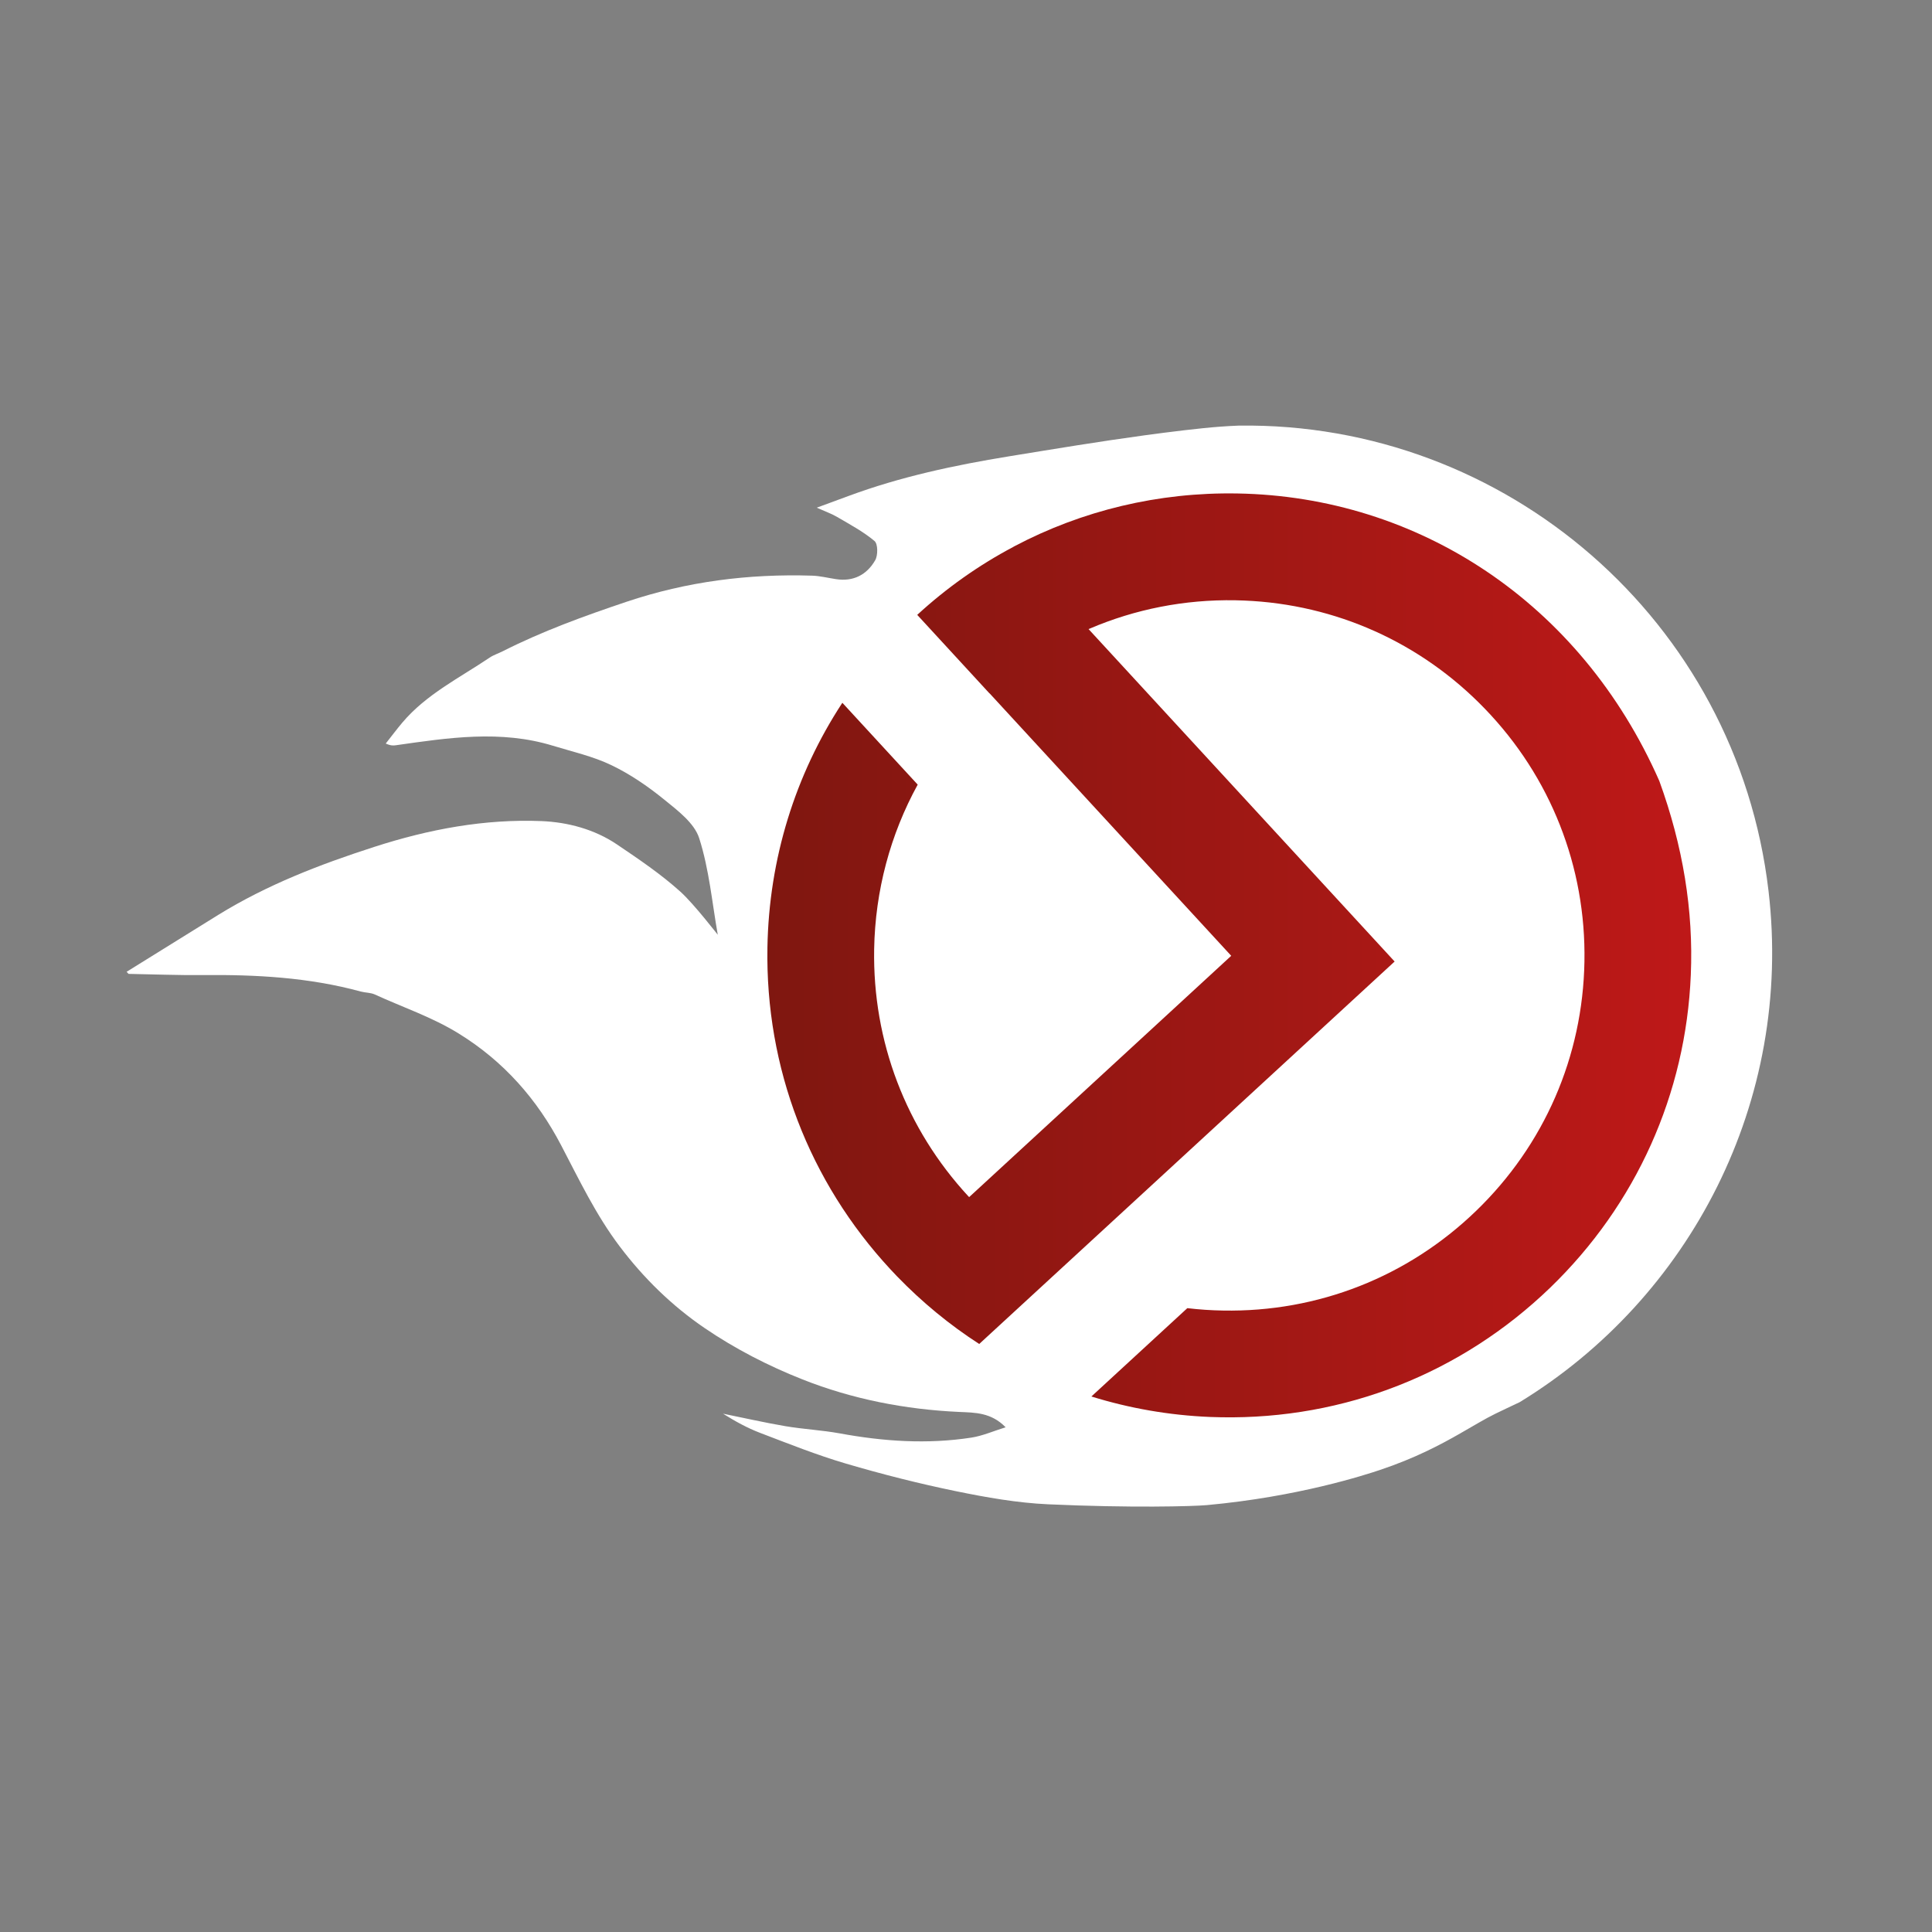 <?xml version="1.0" encoding="utf-8"?>
<!-- Generator: Adobe Illustrator 24.1.1, SVG Export Plug-In . SVG Version: 6.00 Build 0)  -->
<svg version="1.1" id="Layer_1" xmlns="http://www.w3.org/2000/svg" xmlns:xlink="http://www.w3.org/1999/xlink" x="0px" y="0px"
	 viewBox="0 0 500 500" style="enable-background:new 0 0 500 500;" xml:space="preserve">
<rect x="0" y="0" width="500" height="500" fill="#808080" stroke="none"/>
<style type="text/css">
	.st0{fill:#9D1915;}
	.st1{fill:url(#SVGID_1_);}
	.st2{fill:url(#SVGID_2_);}
	.st3{fill:url(#SVGID_3_);}
	.st4{fill:url(#SVGID_4_);}
	.st5{fill:url(#SVGID_5_);}
	.st6{fill:url(#SVGID_6_);}
	.st7{fill:url(#SVGID_7_);}
	.st8{fill:url(#SVGID_8_);}
	.st9{fill:url(#SVGID_9_);}
	.st10{fill:url(#SVGID_10_);}
	.st11{fill:url(#SVGID_11_);}
	.st12{fill:url(#SVGID_12_);}
	.st13{fill:url(#SVGID_13_);}
	.st14{fill:url(#SVGID_14_);}
	.st15{fill:#FFFFFF;}
	.st16{fill:url(#SVGID_15_);}
</style>
<g>
	<path class="st0" d="M52.47-52.76c0.62-3.25,2.21-8.91,4.29-13.65l11.96,2.75c-1.41,3-2.8,7.66-3.43,10.9
		c-1.57,8.16,2.19,11.99,20.84,11.99c17.9,0,23.73-3.08,24.64-7.83c1.98-10.32-30.97-4.75-27.07-25.06
		c2.09-10.9,12.38-17.65,25.78-17.65c8.32,0,15.98,2.58,21.08,6.41l-7.14,10.74c-5.42-3.83-12.32-6.08-17.06-6.08
		c-4.41,0-8.54,1.58-9.28,5.41c-2,10.41,30.9,5.08,26.95,25.64c-2.51,13.07-14.24,19.98-39.88,19.98
		C62.01-29.2,49.14-35.44,52.47-52.76z M70.27-18.04c0.66-3.41,3.63-5.91,6.88-5.91c3.33,0,5.26,2.5,4.61,5.91
		c-0.66,3.41-3.53,5.83-6.86,5.83C71.65-12.22,69.62-14.63,70.27-18.04z M84.17-18.04c0.66-3.41,3.63-5.91,6.88-5.91
		c3.33,0,5.26,2.5,4.61,5.91c-0.66,3.41-3.53,5.83-6.86,5.83C85.55-12.22,83.52-14.63,84.17-18.04z"/>
	<path class="st0" d="M190.89-54.5c-0.69,3.58-1.62,5.83-2.78,5.83h-5.66c-11.57,0-16.26-5.91-14.65-16.9c-2.46,0.67-5.02,1-7.77,1
		c-2.83,0-5.33-0.42-7.62-1.08l-2.94,15.32c-2.43,12.65-11.66,20.39-24.06,20.81l0.46-11.49c6.38,0.17,9.44-2.33,10.78-9.32
		l7.75-40.37h12.82l-2.59,13.48c2.29,0.67,4.79,1.08,7.62,1.08c2.75,0,5.31-0.33,7.68-1l2.61-13.57h12.82l-4.46,23.22
		c-0.98,5.08,0.19,7.24,5.35,7.24h4.08C191.5-60.25,191.57-58,190.89-54.5z M168.63-102.37c0.66-3.41,3.63-5.91,6.88-5.91
		c3.33,0,5.26,2.5,4.61,5.91c-0.66,3.41-3.53,5.83-6.86,5.83C170-96.54,167.97-98.96,168.63-102.37z M182.53-102.37
		c0.66-3.41,3.63-5.91,6.88-5.91c3.33,0,5.26,2.5,4.61,5.91c-0.66,3.41-3.53,5.83-6.86,5.83C183.9-96.54,181.87-98.96,182.53-102.37
		z"/>
	<path class="st0" d="M207.62-54.5c-0.69,3.58-1.62,5.83-2.78,5.83h-16.73c-1.17,0-1.23-2.25-0.55-5.83c0.67-3.5,1.6-5.74,2.77-5.74
		h16.73C208.23-60.25,208.3-58,207.62-54.5z"/>
	<path class="st0" d="M224.35-54.5c-0.69,3.58-1.62,5.83-2.78,5.83h-16.73c-1.17,0-1.23-2.25-0.55-5.83c0.67-3.5,1.6-5.74,2.77-5.74
		h16.73C224.96-60.25,225.03-58,224.35-54.5z"/>
	<path class="st0" d="M241.08-54.5c-0.69,3.58-1.62,5.83-2.78,5.83h-16.73c-1.17,0-1.23-2.25-0.55-5.83c0.67-3.5,1.6-5.74,2.77-5.74
		h16.73C241.69-60.25,241.76-58,241.08-54.5z"/>
	<path class="st0" d="M257.81-54.5c-0.69,3.58-1.62,5.83-2.78,5.83H238.3c-1.17,0-1.23-2.25-0.55-5.83c0.67-3.5,1.6-5.74,2.77-5.74
		h16.73C258.42-60.25,258.49-58,257.81-54.5z"/>
	<path class="st0" d="M340.1-90.71l-4.48,23.31c-2.4,12.49-9.42,18.73-22.41,18.73c-5.99,0-10.07-1.33-12.57-3.91
		c-3.57,2.58-8.24,3.91-14.24,3.91s-10.07-1.33-12.63-4c-3.59,2.66-8.34,4-14.42,4h-4.33c-1.17,0-1.23-2.25-0.55-5.83
		c0.67-3.5,1.6-5.74,2.77-5.74h3c5.91,0,7.86-1.91,8.88-7.24l2.86-14.9h12.82l-2.88,14.98c-0.4,2.08-0.95,4.08-1.62,5.83
		c1.24,0.92,3.32,1.33,6.32,1.33c6.41,0,8.31-1.67,9.38-7.24l3.66-19.06h12.82l-3.68,19.15c-0.42,2.16-0.95,4.08-1.62,5.83
		c1.22,1,3.24,1.33,6.24,1.33c6.41,0,8.31-1.67,9.38-7.24l4.46-23.22H340.1z"/>
	<path class="st0" d="M368.35-54.5c-0.69,3.58-1.62,5.83-2.78,5.83h-22.31l11.98-62.35h12.82l-9.75,50.78h9.49
		C368.96-60.25,369.02-58,368.35-54.5z"/>
	<path class="st0" d="M385.08-54.5c-0.69,3.58-1.62,5.83-2.78,5.83h-16.73c-1.17,0-1.23-2.25-0.55-5.83c0.67-3.5,1.6-5.74,2.77-5.74
		h16.73C385.69-60.25,385.75-58,385.08-54.5z"/>
	<path class="st0" d="M401.81-54.5c-0.69,3.58-1.62,5.83-2.78,5.83H382.3c-1.17,0-1.23-2.25-0.55-5.83c0.67-3.5,1.6-5.74,2.77-5.74
		h16.73C402.42-60.25,402.48-58,401.81-54.5z"/>
	<path class="st0" d="M455.87-87.22l-7.4,38.54h-49.44c-1.17,0-1.23-2.25-0.55-5.83c0.67-3.5,1.6-5.74,2.77-5.74h8.99
		c-1.02-2.91-1.21-6.24-0.51-9.91c2.46-12.82,14.97-22.47,28.21-22.47C444.34-92.63,450.49-90.38,455.87-87.22z M428.63-60.25h9.24
		l3.81-19.81c-2.25-0.83-3.89-1-5.8-1c-6.58,0-12.12,4.58-13.32,10.82C421.59-65.16,423.91-61.25,428.63-60.25z M433.96-106.2
		c0.77-4,4.14-6.83,7.97-6.83s6.12,2.83,5.35,6.83c-0.77,4-4.14,6.83-7.97,6.83S433.2-102.2,433.96-106.2z"/>
</g>
<g>
	<path class="st0" d="M55.34,614.86h-16.4l14.09-70.43h53.23l-2.72,13.08H66.71L55.34,614.86z M61.78,576.13h33.91l-2.72,13.08
		H59.16L61.78,576.13z"/>
	<path class="st0" d="M126.67,615.67c-4.16,0-8.02-0.96-11.57-2.87c-3.56-1.91-6.41-4.68-8.55-8.3c-2.15-3.62-3.22-7.98-3.22-13.08
		c0-4.56,0.75-8.75,2.26-12.58c1.51-3.82,3.64-7.14,6.39-9.96c2.75-2.82,5.94-5.01,9.56-6.59c3.62-1.58,7.51-2.36,11.67-2.36
		c4.49,0,8.35,0.84,11.57,2.52c3.22,1.68,5.62,4.28,7.19,7.8c1.58,3.52,2.13,8.07,1.66,13.63c-0.34,6.37-1.64,11.96-3.92,16.75
		c-2.28,4.8-5.35,8.5-9.21,11.12C136.65,614.36,132.04,615.67,126.67,615.67z M131.5,602.69c3.08,0,5.82-0.75,8.2-2.26
		c2.38-1.51,4.26-3.59,5.63-6.24c1.37-2.65,2.06-5.75,2.06-9.31c0-3.69-1.09-6.61-3.27-8.75c-2.18-2.15-5.22-3.22-9.11-3.22
		c-3.02,0-5.73,0.75-8.15,2.26c-2.42,1.51-4.31,3.59-5.69,6.24c-1.38,2.65-2.06,5.75-2.06,9.31c0,3.69,1.09,6.61,3.27,8.75
		C124.58,601.62,127.61,602.69,131.5,602.69z M142.27,614.86l2.11-10.77l3.52-16.1l2.11-16.1l2.21-11.17h15.7l-10.77,54.13H142.27z"
		/>
	<path class="st0" d="M191.37,615.67c-4.76,0-9.24-0.54-13.43-1.61c-4.19-1.07-7.43-2.42-9.71-4.02l6.04-11.37
		c2.35,1.54,5.21,2.78,8.6,3.72c3.39,0.94,6.79,1.41,10.21,1.41c3.69,0,6.37-0.47,8.05-1.41c1.68-0.94,2.52-2.21,2.52-3.82
		c0-1.27-0.7-2.23-2.11-2.87c-1.41-0.64-3.19-1.16-5.33-1.56c-2.15-0.4-4.44-0.87-6.89-1.41c-2.45-0.54-4.76-1.29-6.94-2.26
		c-2.18-0.97-3.96-2.38-5.33-4.23c-1.38-1.84-2.06-4.28-2.06-7.29c0-4.09,1.16-7.55,3.47-10.36c2.31-2.82,5.53-4.96,9.66-6.44
		c4.13-1.47,8.8-2.21,14.04-2.21c3.76,0,7.41,0.4,10.97,1.21c3.55,0.81,6.57,1.91,9.06,3.32l-5.63,11.47c-2.55-1.61-5.22-2.7-8-3.27
		c-2.78-0.57-5.45-0.86-8-0.86c-3.69,0-6.36,0.52-8,1.56c-1.64,1.04-2.46,2.3-2.46,3.77c0,1.28,0.69,2.26,2.06,2.97
		c1.37,0.71,3.13,1.28,5.28,1.71c2.15,0.44,4.46,0.91,6.94,1.41c2.48,0.5,4.79,1.24,6.94,2.21c2.15,0.97,3.91,2.35,5.28,4.13
		c1.37,1.78,2.06,4.18,2.06,7.19c0,4.09-1.19,7.56-3.57,10.41c-2.38,2.85-5.62,4.98-9.71,6.39
		C201.26,614.96,196.6,615.67,191.37,615.67z"/>
	<path class="st0" d="M226.68,574.01l2.41-12.07h37.53l-2.42,12.07H226.68z M247.11,615.67c-3.89,0-7.21-0.79-9.96-2.36
		c-2.75-1.58-4.71-3.86-5.89-6.84c-1.17-2.98-1.36-6.52-0.55-10.62l9.36-47.09h15.7l-9.36,46.99c-0.4,2.28-0.17,4.09,0.7,5.43
		c0.87,1.34,2.48,2.01,4.83,2.01c1.07,0,2.16-0.17,3.27-0.5c1.11-0.33,2.13-0.8,3.07-1.41l2.31,11.17
		c-1.95,1.21-4.09,2.05-6.44,2.52C251.8,615.43,249.45,615.67,247.11,615.67z"/>
	<path class="st0" d="M297.62,615.67c-5.63,0-10.51-1.01-14.64-3.02c-4.13-2.01-7.33-4.83-9.61-8.45
		c-2.28-3.62-3.42-7.88-3.42-12.78c0-6.04,1.36-11.42,4.08-16.15c2.72-4.73,6.47-8.47,11.27-11.22c4.79-2.75,10.31-4.13,16.55-4.13
		c5.3,0,9.86,0.99,13.68,2.97c3.82,1.98,6.79,4.73,8.9,8.25c2.11,3.52,3.17,7.73,3.17,12.63c0,1.41-0.08,2.82-0.25,4.23
		c-0.17,1.41-0.39,2.75-0.65,4.02h-44.77l1.61-9.16h35.82l-6.44,2.82c0.54-3.02,0.37-5.55-0.5-7.6c-0.87-2.05-2.28-3.62-4.23-4.73
		c-1.95-1.11-4.29-1.66-7.04-1.66c-3.42,0-6.32,0.82-8.7,2.47c-2.38,1.64-4.18,3.91-5.38,6.79c-1.21,2.88-1.81,6.14-1.81,9.76
		c0,4.16,1.16,7.26,3.47,9.31c2.31,2.05,5.82,3.07,10.51,3.07c2.75,0,5.4-0.44,7.95-1.31c2.55-0.87,4.73-2.11,6.54-3.72l6.54,10.36
		c-3.15,2.48-6.69,4.31-10.62,5.48S301.71,615.67,297.62,615.67z"/>
	<path class="st0" d="M332.03,614.86l10.77-54.13h14.89l-3.12,15.39l-1.41-4.43c2.41-4.36,5.57-7.41,9.46-9.16
		c3.89-1.74,8.55-2.62,13.99-2.62l-2.82,14.49c-0.67-0.07-1.29-0.12-1.86-0.15c-0.57-0.03-1.16-0.05-1.76-0.05
		c-4.63,0-8.4,1.14-11.32,3.42c-2.92,2.28-4.88,5.97-5.89,11.07l-5.23,26.16H332.03z"/>
	<path class="st0" d="M375.39,614.86l10.77-54.13h15.59l-10.77,54.13H375.39z M396.62,553.19c-2.75,0-4.96-0.79-6.64-2.36
		c-1.68-1.58-2.52-3.5-2.52-5.79c0-2.68,0.96-4.91,2.87-6.69c1.91-1.78,4.41-2.67,7.5-2.67c2.75,0,4.98,0.75,6.69,2.26
		c1.71,1.51,2.57,3.37,2.57,5.58c0,2.88-0.96,5.22-2.87,6.99C402.3,552.3,399.77,553.19,396.62,553.19z"/>
	<path class="st0" d="M409.3,635.19c-2.75,0-5.48-0.44-8.2-1.31c-2.72-0.87-4.88-2.01-6.49-3.42l7.24-11.27
		c1.14,1.01,2.43,1.81,3.87,2.42c1.44,0.6,3.03,0.91,4.78,0.91c2.01,0,3.77-0.5,5.28-1.51c1.51-1.01,3-2.72,4.48-5.13l4.33-6.84
		l1.41-1.61l28.57-46.69h15.49l-36.02,57.75c-2.68,4.23-5.25,7.56-7.7,10.01c-2.45,2.45-5.03,4.18-7.75,5.18
		C415.89,634.69,412.78,635.19,409.3,635.19z M421.27,616.98l-12.98-56.24h15.7l9.86,45.28L421.27,616.98z"/>
</g>
<g>
	<linearGradient id="SVGID_1_" gradientUnits="userSpaceOnUse" x1="1675.282" y1="-436.967" x2="1155.972" y2="-436.967">
		<stop  offset="0" style="stop-color:#7F1710"/>
		<stop  offset="1" style="stop-color:#BE1818"/>
	</linearGradient>
	<path class="st1" d="M1249.49-444.29l-2.94,14.66h37.87l3.04-14.66H1249.49z M1249.49-444.29l-2.94,14.66h1.42l2.9-14.66H1249.49z"
		/>
	<linearGradient id="SVGID_2_" gradientUnits="userSpaceOnUse" x1="1675.282" y1="-430.139" x2="1155.972" y2="-430.139">
		<stop  offset="0" style="stop-color:#7F1710"/>
		<stop  offset="1" style="stop-color:#BE1818"/>
	</linearGradient>
	<path class="st2" d="M1348.95-450.89c-0.4-0.89-0.84-1.72-1.34-2.5l-0.86,4.37l-2.37,18.03l-3.94,18.03l-1.19,6.07
		c2.88-2.64,5.27-5.97,7.17-9.96c2.55-5.38,4.02-11.63,4.39-18.77C1351.33-441.85,1350.71-446.94,1348.95-450.89z M1348.95-450.89
		c-0.4-0.89-0.84-1.72-1.34-2.5l-0.86,4.37l-2.37,18.03l-3.94,18.03l-1.19,6.07c2.88-2.64,5.27-5.97,7.17-9.96
		c2.55-5.38,4.02-11.63,4.39-18.77C1351.33-441.85,1350.71-446.94,1348.95-450.89z"/>
	<linearGradient id="SVGID_3_" gradientUnits="userSpaceOnUse" x1="1675.282" y1="-449.339" x2="1155.972" y2="-449.339">
		<stop  offset="0" style="stop-color:#7F1710"/>
		<stop  offset="1" style="stop-color:#BE1818"/>
	</linearGradient>
	<path class="st3" d="M1572.37-449.26l1.58,4.96l2.05-10.09C1574.66-452.9,1573.45-451.2,1572.37-449.26z"/>
	<linearGradient id="SVGID_4_" gradientUnits="userSpaceOnUse" x1="1675.282" y1="-431.219" x2="1155.972" y2="-431.219">
		<stop  offset="0" style="stop-color:#7F1710"/>
		<stop  offset="1" style="stop-color:#BE1818"/>
	</linearGradient>
	<path class="st4" d="M1391.61-443.17c0,1.43,0.77,2.54,2.31,3.33c1.54,0.78,3.51,1.42,5.91,1.91c2.41,0.49,5,1.02,7.78,1.58
		c2.78,0.57,5.38,1.39,7.78,2.48c2.41,1.1,4.38,2.63,5.92,4.62c1.54,1.99,2.31,4.68,2.31,8.06c0,4.58-1.34,8.47-4,11.66
		c-2.67,3.2-6.3,5.58-10.88,7.16c-4.58,1.58-9.8,2.37-15.66,2.37c-5.34,0-10.35-0.61-15.05-1.81c-4.7-1.2-8.32-2.7-10.87-4.5
		l6.76-12.74c2.63,1.73,5.84,3.12,9.64,4.17c3.79,1.06,7.6,1.58,11.43,1.58c4.14,0,7.14-0.52,9.02-1.58
		c1.88-1.05,2.82-2.48,2.82-4.28c0-1.42-0.79-2.5-2.37-3.22c-1.58-0.71-3.57-1.3-5.98-1.74c-2.4-0.45-4.98-0.98-7.72-1.58
		s-5.34-1.45-7.78-2.54s-4.43-2.66-5.98-4.74c-1.54-2.06-2.3-4.79-2.3-8.17c0-4.58,1.3-8.46,3.89-11.61
		c2.59-3.16,6.2-5.56,10.82-7.22c4.62-1.65,9.86-2.48,15.72-2.48c4.21,0,8.3,0.46,12.29,1.35c3.98,0.9,7.36,2.14,10.14,3.72
		l-6.31,12.85c-2.86-1.8-5.85-3.02-8.96-3.66c-3.12-0.63-6.1-0.95-8.96-0.95c-4.14,0-7.12,0.58-8.96,1.74
		C1392.53-446.22,1391.61-444.82,1391.61-443.17z"/>
	<linearGradient id="SVGID_5_" gradientUnits="userSpaceOnUse" x1="1675.282" y1="-437.471" x2="1155.972" y2="-437.471">
		<stop  offset="0" style="stop-color:#7F1710"/>
		<stop  offset="1" style="stop-color:#BE1818"/>
	</linearGradient>
	<path class="st5" d="M1462.26-460.18h15.1l-2.7,13.52h-15.1l-4.85,24.34c-0.46,2.56-0.19,4.58,0.78,6.09s2.78,2.26,5.42,2.26
		c1.2,0,2.42-0.18,3.66-0.57c1.24-0.37,2.38-0.9,3.44-1.58l2.59,12.51c-2.18,1.35-4.58,2.29-7.21,2.82
		c-2.63,0.53-5.26,0.79-7.9,0.79c-4.35,0-8.07-0.89-11.15-2.65c-3.08-1.77-5.28-4.32-6.59-7.66c-1.32-3.34-1.53-7.31-0.62-11.9
		l4.86-24.46h-9.37l2.7-13.52h9.34l2.94-14.76h17.58L1462.26-460.18z"/>
	<linearGradient id="SVGID_6_" gradientUnits="userSpaceOnUse" x1="1675.282" y1="-431.219" x2="1155.972" y2="-431.219">
		<stop  offset="0" style="stop-color:#7F1710"/>
		<stop  offset="1" style="stop-color:#BE1818"/>
	</linearGradient>
	<path class="st6" d="M1344.38-430.99l2.37-18.03l0.86-4.37c-1.69-2.7-3.92-4.78-6.72-6.23c-3.61-1.87-7.93-2.82-12.96-2.82
		c-4.66,0-9.02,0.89-13.08,2.65c-4.06,1.77-7.62,4.23-10.7,7.38c-3.08,3.15-5.46,6.87-7.15,11.16c-1.7,4.28-2.54,8.98-2.54,14.09
		c0,5.7,1.2,10.59,3.6,14.65c2.41,4.06,5.6,7.16,9.58,9.3c3.98,2.14,8.3,3.22,12.96,3.22c6.01,0,11.18-1.46,15.5-4.4
		c1.1-0.75,2.15-1.58,3.14-2.49l1.19-6.07L1344.38-430.99z M1335.2-417.08c-2.66,1.7-5.73,2.54-9.18,2.54c-4.36,0-7.76-1.2-10.2-3.6
		c-2.44-2.41-3.66-5.67-3.66-9.81c0-3.98,0.78-7.46,2.31-10.42c1.54-2.97,3.66-5.3,6.37-6.98c2.7-1.7,5.75-2.54,9.13-2.54
		c4.36,0,7.76,1.2,10.2,3.6c2.44,2.41,3.66,5.68,3.66,9.81c0,3.98-0.77,7.46-2.31,10.42
		C1339.97-421.09,1337.87-418.77,1335.2-417.08z"/>
	<linearGradient id="SVGID_7_" gradientUnits="userSpaceOnUse" x1="1675.282" y1="-440.347" x2="1155.972" y2="-440.347">
		<stop  offset="0" style="stop-color:#7F1710"/>
		<stop  offset="1" style="stop-color:#BE1818"/>
	</linearGradient>
	<polygon class="st7" points="1296.26,-465.14 1255.01,-465.14 1250.88,-444.29 1249.49,-444.29 1246.56,-429.64 1247.97,-429.64 
		1242.28,-400.9 1223.91,-400.9 1239.69,-479.79 1299.3,-479.79 	"/>
	<linearGradient id="SVGID_8_" gradientUnits="userSpaceOnUse" x1="1675.282" y1="-431.219" x2="1155.972" y2="-431.219">
		<stop  offset="0" style="stop-color:#7F1710"/>
		<stop  offset="1" style="stop-color:#BE1818"/>
	</linearGradient>
	<path class="st8" d="M1349.23-461.54h17.58l-12.06,60.63h-16.67l1.17-5.98c2.88-2.64,5.27-5.97,7.17-9.96
		c2.55-5.38,4.02-11.63,4.39-18.77c0.53-6.23-0.1-11.33-1.86-15.27c-0.4-0.89-0.84-1.72-1.34-2.5L1349.23-461.54z"/>
	<linearGradient id="SVGID_9_" gradientUnits="userSpaceOnUse" x1="1675.282" y1="-431.219" x2="1155.972" y2="-431.219">
		<stop  offset="0" style="stop-color:#7F1710"/>
		<stop  offset="1" style="stop-color:#BE1818"/>
	</linearGradient>
	<polygon class="st9" points="1626.36,-461.54 1614.29,-400.9 1596.83,-400.9 1608.89,-461.54 	"/>
	<linearGradient id="SVGID_10_" gradientUnits="userSpaceOnUse" x1="1675.282" y1="-479.795" x2="1155.972" y2="-479.795">
		<stop  offset="0" style="stop-color:#7F1710"/>
		<stop  offset="1" style="stop-color:#BE1818"/>
	</linearGradient>
	<path class="st10" d="M1613.17-472.64c-1.87-1.76-2.82-3.92-2.82-6.48c0-3,1.07-5.5,3.22-7.49c2.14-1.99,4.94-2.99,8.39-2.99
		c3.08,0,5.58,0.85,7.5,2.54c1.92,1.69,2.87,3.78,2.87,6.26c0,3.23-1.07,5.84-3.21,7.83c-2.14,1.99-4.98,2.98-8.51,2.98
		C1617.53-469.99,1615.05-470.87,1613.17-472.64z"/>
	<linearGradient id="SVGID_11_" gradientUnits="userSpaceOnUse" x1="1675.282" y1="-419.835" x2="1155.972" y2="-419.835">
		<stop  offset="0" style="stop-color:#7F1710"/>
		<stop  offset="1" style="stop-color:#BE1818"/>
	</linearGradient>
	<path class="st11" d="M1702.88-461.54l-40.34,64.69c-3.01,4.74-5.88,8.47-8.62,11.22c-2.74,2.74-5.63,4.67-8.68,5.8
		c-3.04,1.13-6.52,1.7-10.42,1.7c-3.08,0-6.14-0.5-9.18-1.46c-3.04-0.98-5.46-2.26-7.27-3.83l8.12-12.62
		c1.27,1.13,2.72,2.02,4.34,2.7c1.62,0.67,3.4,1.02,5.35,1.02c2.26,0,4.23-0.57,5.92-1.7c1.69-1.13,3.36-3.04,5.02-5.74l0.62-0.98
		l-14.03-60.78h17.58l8.99,41.3l25.27-41.3H1702.88z"/>
	<linearGradient id="SVGID_12_" gradientUnits="userSpaceOnUse" x1="1675.282" y1="-431.219" x2="1155.972" y2="-431.219">
		<stop  offset="0" style="stop-color:#7F1710"/>
		<stop  offset="1" style="stop-color:#BE1818"/>
	</linearGradient>
	<path class="st12" d="M1530.22-459.11c-4.28-2.22-9.39-3.33-15.33-3.33c-6.98,0-13.17,1.54-18.54,4.62
		c-5.38,3.08-9.58,7.26-12.62,12.57c-3.04,5.3-4.56,11.32-4.56,18.09c0,5.48,1.27,10.26,3.83,14.31c2.55,4.06,6.14,7.21,10.76,9.46
		c4.62,2.26,10.09,3.38,16.4,3.38c4.58,0,9.07-0.66,13.46-1.98c4.4-1.31,8.36-3.36,11.89-6.14l-7.32-11.61
		c-2.03,1.81-4.47,3.2-7.33,4.18c-2.86,0.98-5.82,1.46-8.9,1.46c-5.26,0-9.18-1.14-11.78-3.44c-2.31-2.04-3.59-5.03-3.84-8.96h46.38
		c0.3-1.42,0.54-2.93,0.74-4.5c0.18-1.58,0.28-3.16,0.28-4.74c0-5.48-1.18-10.2-3.55-14.14
		C1537.83-453.82,1534.51-456.89,1530.22-459.11z M1527.29-433.58c0.2-1.11,0.31-2.17,0.33-3.16h-30.06
		c0.22-0.73,0.48-1.44,0.78-2.14c1.35-3.23,3.36-5.77,6.02-7.61c2.66-1.84,5.92-2.77,9.75-2.77c3.08,0,5.7,0.62,7.89,1.86
		c2.18,1.24,3.75,3.01,4.74,5.3c0.65,1.54,0.95,3.33,0.89,5.35h6.89L1527.29-433.58z"/>
	<linearGradient id="SVGID_13_" gradientUnits="userSpaceOnUse" x1="1675.282" y1="-431.671" x2="1155.972" y2="-431.671">
		<stop  offset="0" style="stop-color:#7F1710"/>
		<stop  offset="1" style="stop-color:#BE1818"/>
	</linearGradient>
	<path class="st13" d="M1598.63-462.44l-3.15,16.23c-0.75-0.07-1.45-0.13-2.09-0.17c-0.64-0.04-1.3-0.06-1.97-0.06
		c-5.18,0-9.42,1.27-12.68,3.83c-3.27,2.55-5.46,6.69-6.59,12.39l-5.86,29.3h-17.58l12.06-60.63h16.68l-1.45,7.15
		c-1.34,1.48-2.54,3.18-3.62,5.13l1.58,4.96l2.05-10.09c2.02-2.24,4.34-3.94,6.97-5.12
		C1587.33-461.46,1592.54-462.44,1598.63-462.44z"/>
</g>
<g>
	
		<linearGradient id="SVGID_14_" gradientUnits="userSpaceOnUse" x1="782.374" y1="-614.005" x2="1206.571" y2="-614.005" gradientTransform="matrix(0.993 -0.117 0.117 0.993 509.24 43.396)">
		<stop  offset="0" style="stop-color:#7F1710"/>
		<stop  offset="1" style="stop-color:#BE1818"/>
	</linearGradient>
	<path class="st14" d="M1635.65-709.63c6.41,54.55-20.35,105.35-64.33,132.22c-0.01,0.01-0.01,0.01-0.01,0.01
		c-2.23,1.06-4.41,2.07-6.3,2.99c-2.7,1.31-5.61,3.11-9.14,5.12c-5.19,2.97-11.69,6.4-20.74,9.43c-3.82,1.28-21.06,6.92-44.72,9.08
		c-3.56,0.33-19.8,0.76-41.07-0.21c-7.98-0.36-15.99-1.78-23.84-3.39c-9.57-1.97-19.08-4.38-28.45-7.14
		c-7.54-2.22-14.89-5.15-22.25-7.97c-3.3-1.26-6.42-2.99-9.54-4.95c5.39,1.09,10.76,2.32,16.18,3.24c4.64,0.79,9.39,1.01,14.01,1.86
		c11.32,2.08,22.66,2.85,34.06,1.09c2.89-0.45,5.65-1.68,8.85-2.67c-3.74-3.85-7.93-3.78-11.99-3.96
		c-13.98-0.64-27.63-3.3-40.55-8.41c-8.83-3.49-17.48-7.94-25.32-13.29c-8.37-5.71-15.69-12.83-21.96-21.12
		c-6.17-8.17-10.44-17.18-15.13-26.13c-6.2-11.86-14.81-21.73-26.57-28.96c-6.93-4.26-14.42-6.75-21.65-10.07
		c-1.09-0.49-2.42-0.43-3.6-0.75c-13.42-3.66-27.14-4.4-40.98-4.26c-6.36,0.06-12.73-0.2-19.09-0.31c-0.17-0.17-0.34-0.36-0.5-0.54
		c7.9-4.91,15.77-9.82,23.68-14.7c12.63-7.79,26.28-13.06,40.39-17.61c14.17-4.58,28.52-7.26,43.26-6.66
		c6.73,0.28,13.66,2.1,19.49,6.03c5.67,3.83,11.39,7.69,16.44,12.26c3.54,3.2,9.59,11.11,9.63,11.1
		c-1.48-8.36-2.23-16.96-4.81-24.97c-1.27-3.94-5.6-7.19-9.12-10.04c-4.18-3.39-8.74-6.52-13.57-8.84
		c-4.75-2.29-10.04-3.47-15.12-5.03c-13.53-4.15-27.09-2.06-40.64-0.13c-0.64,0.09-1.28,0.15-2.62-0.44
		c1.43-1.81,2.81-3.66,4.3-5.43c6.22-7.35,14.81-11.56,22.6-16.82c1.01-0.68,2.22-1.05,3.32-1.61c10.3-5.21,21.06-9.12,32.02-12.81
		c15.69-5.27,31.62-7.28,47.99-6.76c2.07,0.06,4.14,0.59,6.22,0.9c4.49,0.7,7.98-1.12,10.14-4.86c0.75-1.28,0.73-4.25-0.17-5
		c-2.9-2.44-6.34-4.27-9.65-6.2c-1.4-0.82-2.96-1.36-5.3-2.4c3.33-1.24,5.82-2.14,8.31-3.06c13.4-4.96,27.32-7.92,41.36-10.21
		c11.72-1.91,23.45-3.86,35.21-5.46c3.37-0.46,6.74-0.89,10.12-1.28c1.67-0.2,3.32-0.38,4.99-0.55c3.02-0.31,6.08-0.54,9.14-0.66
		c0.02,0,0.03,0,0.05,0C1567.58-830.91,1627.43-779.59,1635.65-709.63z"/>
	<path class="st15" d="M1607.41-738.05c-20.37-46.26-62.5-73.56-109.11-74.36c-20.43-0.36-40.17,4.4-57.74,13.68
		c-0.1,0.04-0.18,0.09-0.27,0.16c-8.88,4.7-17.2,10.57-24.78,17.53c-0.01,0-0.01,0.01-0.02,0.02l18.69,20.3l0.02-0.02l62.5,67.89
		l-66.75,61.46l-1.04,0.95c-0.07-0.06-0.14-0.14-0.21-0.22c-16.13-17.45-24.76-40.06-24.35-63.9c0.27-15.14,4.17-29.65,11.27-42.56
		l-19.49-21.16c-12.22,18.65-18.97,40.41-19.37,63.25c-0.55,31.09,10.75,60.57,31.84,83.3c0.55,0.6,1.12,1.19,1.68,1.77
		c6.48,6.71,13.61,12.56,21.26,17.5l43.5-40.05l0,0l63.94-58.87l-79.16-85.98c0.1-0.04,0.2-0.09,0.29-0.12
		c11.75-5.03,24.53-7.56,37.69-7.33c0.76,0.01,1.5,0.04,2.26,0.07c23.68,0.98,45.71,10.85,62.23,27.96
		c8.52,8.82,15.08,19.05,19.44,30.13c4.37,11.07,6.56,23.02,6.34,35.29c-0.42,24.53-10.38,47.44-28.03,64.49
		c-17.65,17.05-40.89,26.2-65.42,25.77c-3.12-0.05-6.2-0.26-9.26-0.62l-24.81,22.85c9.83,3.06,20.12,4.86,30.67,5.29
		c0.97,0.04,1.94,0.07,2.93,0.08c31.9,0.55,62.11-11.36,85.07-33.52c22.24-21.5,35.1-50.13,36.37-80.91
		C1616.26-704.49,1613.54-721.2,1607.41-738.05z"/>
</g>
<g>
	<path class="st15" d="M248.7-457.88l-3,14.97h38.69l3.11-14.97H248.7z M248.7-457.88l-3,14.97h1.45l2.97-14.97H248.7z"/>
	<path class="st15" d="M350.31-464.62c-0.41-0.91-0.86-1.76-1.37-2.56l-0.88,4.46l-2.42,18.42l-4.03,18.42l-1.22,6.2
		c2.94-2.7,5.39-6.1,7.32-10.18c2.61-5.49,4.1-11.88,4.49-19.18C352.75-455.38,352.11-460.59,350.31-464.62z M350.31-464.62
		c-0.41-0.91-0.86-1.76-1.37-2.56l-0.88,4.46l-2.42,18.42l-4.03,18.42l-1.22,6.2c2.94-2.7,5.39-6.1,7.32-10.18
		c2.61-5.49,4.1-11.88,4.49-19.18C352.75-455.38,352.11-460.59,350.31-464.62z"/>
	<path class="st15" d="M578.59-462.95l1.61,5.07l2.09-10.31C580.92-466.68,579.69-464.94,578.59-462.95z"/>
	<path class="st15" d="M393.89-456.73c0,1.46,0.78,2.59,2.36,3.4c1.57,0.8,3.59,1.45,6.04,1.95c2.46,0.5,5.11,1.04,7.94,1.61
		c2.84,0.58,5.49,1.42,7.94,2.53c2.46,1.12,4.47,2.69,6.05,4.72c1.57,2.04,2.36,4.78,2.36,8.23c0,4.68-1.36,8.66-4.09,11.92
		c-2.73,3.27-6.43,5.71-11.12,7.32c-4.68,1.61-10.01,2.42-16,2.42c-5.45,0-10.58-0.62-15.37-1.85c-4.8-1.23-8.5-2.76-11.11-4.6
		l6.91-13.01c2.69,1.77,5.97,3.19,9.85,4.26c3.87,1.08,7.77,1.61,11.68,1.61c4.23,0,7.3-0.53,9.21-1.61
		c1.92-1.07,2.89-2.53,2.89-4.37c0-1.45-0.81-2.55-2.42-3.29c-1.61-0.73-3.65-1.32-6.11-1.78c-2.45-0.46-5.08-1-7.89-1.61
		c-2.8-0.61-5.45-1.48-7.94-2.59c-2.49-1.11-4.53-2.72-6.11-4.84c-1.57-2.11-2.35-4.9-2.35-8.35c0-4.68,1.32-8.64,3.97-11.86
		c2.65-3.23,6.33-5.68,11.05-7.37c4.72-1.68,10.08-2.53,16.06-2.53c4.3,0,8.48,0.47,12.55,1.38c4.07,0.92,7.52,2.19,10.36,3.8
		l-6.45,13.13c-2.92-1.84-5.97-3.09-9.15-3.74c-3.19-0.65-6.24-0.97-9.15-0.97c-4.23,0-7.27,0.59-9.15,1.78
		C394.83-459.85,393.89-458.41,393.89-456.73z"/>
	<path class="st15" d="M466.08-474.11h15.43l-2.76,13.81h-15.42l-4.95,24.87c-0.47,2.62-0.2,4.68,0.8,6.22c1,1.54,2.84,2.3,5.53,2.3
		c1.23,0,2.47-0.19,3.74-0.58c1.27-0.38,2.44-0.92,3.51-1.61l2.65,12.78c-2.22,1.38-4.68,2.34-7.36,2.88
		c-2.69,0.54-5.38,0.81-8.07,0.81c-4.45,0-8.25-0.91-11.39-2.71c-3.15-1.81-5.39-4.41-6.74-7.83c-1.35-3.42-1.56-7.47-0.64-12.15
		l4.97-24.99h-9.57l2.76-13.81h9.55l3-15.08h17.97L466.08-474.11z"/>
	<path class="st15" d="M345.64-444.29l2.42-18.42l0.88-4.46c-1.72-2.75-4.01-4.88-6.87-6.37c-3.69-1.91-8.1-2.88-13.24-2.88
		c-4.77,0-9.21,0.91-13.36,2.71c-4.14,1.81-7.79,4.32-10.94,7.54c-3.15,3.22-5.58,7.02-7.31,11.4c-1.73,4.37-2.59,9.17-2.59,14.39
		c0,5.83,1.23,10.82,3.68,14.97c2.46,4.14,5.72,7.32,9.79,9.5c4.07,2.19,8.48,3.29,13.24,3.29c6.14,0,11.42-1.5,15.83-4.5
		c1.13-0.77,2.2-1.61,3.21-2.54l1.22-6.2L345.64-444.29z M336.26-430.07c-2.72,1.73-5.85,2.59-9.38,2.59
		c-4.45,0-7.93-1.23-10.42-3.68c-2.49-2.46-3.74-5.8-3.74-10.02c0-4.07,0.79-7.62,2.36-10.65c1.58-3.03,3.74-5.41,6.51-7.14
		c2.76-1.73,5.88-2.59,9.33-2.59c4.45,0,7.93,1.23,10.42,3.68c2.49,2.46,3.74,5.8,3.74,10.02c0,4.07-0.78,7.62-2.36,10.65
		C341.14-434.18,338.99-431.8,336.26-430.07z"/>
	<polygon class="st15" points="296.48,-479.18 254.34,-479.18 250.11,-457.88 248.7,-457.88 245.7,-442.91 247.14,-442.91 
		241.32,-413.55 222.56,-413.55 238.67,-494.15 299.59,-494.15 	"/>
	<path class="st15" d="M350.6-475.5h17.97l-12.33,61.95H339.2l1.19-6.11c2.94-2.7,5.39-6.1,7.32-10.18
		c2.61-5.49,4.1-11.88,4.49-19.18c0.54-6.37-0.1-11.57-1.9-15.6c-0.41-0.91-0.86-1.76-1.37-2.56L350.6-475.5z"/>
	<polygon class="st15" points="633.74,-475.5 621.42,-413.55 603.57,-413.55 615.89,-475.5 	"/>
	<path class="st15" d="M620.26-486.84c-1.91-1.8-2.88-4.01-2.88-6.62c0-3.07,1.1-5.62,3.29-7.65c2.18-2.04,5.04-3.06,8.57-3.06
		c3.15,0,5.71,0.87,7.66,2.59c1.96,1.72,2.93,3.86,2.93,6.39c0,3.3-1.1,5.97-3.28,8c-2.19,2.04-5.08,3.05-8.7,3.05
		C624.72-484.14,622.18-485.03,620.26-486.84z"/>
	<path class="st15" d="M711.92-475.5L670.7-409.4c-3.07,4.84-6.01,8.66-8.81,11.46c-2.8,2.8-5.75,4.77-8.87,5.93
		c-3.11,1.15-6.66,1.73-10.65,1.73c-3.15,0-6.28-0.51-9.38-1.5c-3.11-1.01-5.58-2.3-7.43-3.92l8.3-12.9
		c1.3,1.15,2.78,2.07,4.43,2.76c1.65,0.69,3.47,1.04,5.47,1.04c2.3,0,4.32-0.58,6.05-1.73c1.72-1.15,3.43-3.11,5.12-5.87l0.63-1
		l-14.34-62.1h17.97l9.19,42.19l25.82-42.19H711.92z"/>
	<path class="st15" d="M535.52-473.02c-4.37-2.26-9.6-3.4-15.66-3.4c-7.14,0-13.45,1.58-18.94,4.72c-5.49,3.15-9.78,7.42-12.9,12.84
		c-3.11,5.41-4.66,11.57-4.66,18.48c0,5.6,1.3,10.48,3.92,14.62c2.61,4.14,6.27,7.36,10.99,9.67c4.72,2.31,10.31,3.46,16.76,3.46
		c4.68,0,9.27-0.68,13.76-2.02c4.5-1.34,8.54-3.43,12.15-6.28l-7.48-11.86c-2.08,1.85-4.57,3.27-7.49,4.27c-2.92,1-5.95,1.5-9.1,1.5
		c-5.37,0-9.38-1.17-12.03-3.51c-2.36-2.08-3.67-5.14-3.92-9.15h47.39c0.3-1.45,0.56-2.99,0.75-4.6c0.19-1.62,0.29-3.23,0.29-4.84
		c0-5.6-1.21-10.42-3.63-14.45C543.29-467.61,539.9-470.75,535.52-473.02z M532.53-446.94c0.2-1.14,0.32-2.22,0.34-3.23h-30.72
		c0.23-0.74,0.49-1.47,0.79-2.18c1.38-3.3,3.43-5.89,6.15-7.77c2.72-1.88,6.05-2.83,9.96-2.83c3.15,0,5.83,0.64,8.06,1.9
		c2.22,1.27,3.83,3.07,4.84,5.41c0.66,1.58,0.97,3.4,0.91,5.47h7.04L532.53-446.94z"/>
	<path class="st15" d="M605.41-476.42l-3.22,16.58c-0.77-0.07-1.48-0.13-2.13-0.17c-0.65-0.04-1.32-0.06-2.01-0.06
		c-5.3,0-9.62,1.3-12.96,3.92c-3.34,2.61-5.58,6.83-6.74,12.66l-5.99,29.94h-17.96l12.32-61.95h17.04l-1.48,7.31
		c-1.37,1.51-2.6,3.25-3.7,5.24l1.61,5.07l2.09-10.31c2.06-2.29,4.44-4.03,7.12-5.23C593.86-475.42,599.19-476.42,605.41-476.42z"/>
</g>
<g>
	<path class="st15" d="M457.69,230.55c6.41,54.58-20.36,105.41-64.37,132.31c-0.01,0.01-0.01,0.01-0.01,0.01
		c-2.23,1.06-4.41,2.07-6.3,3c-2.7,1.31-5.61,3.11-9.15,5.12c-5.19,2.97-11.69,6.41-20.75,9.44c-3.83,1.28-21.08,6.92-44.75,9.09
		c-3.56,0.33-19.81,0.76-41.1-0.21c-7.99-0.36-16-1.78-23.85-3.39c-9.58-1.97-19.09-4.38-28.47-7.14
		c-7.55-2.22-14.9-5.16-22.27-7.97c-3.3-1.26-6.42-2.99-9.55-4.95c5.4,1.09,10.76,2.32,16.19,3.24c4.65,0.79,9.39,1.01,14.02,1.86
		c11.32,2.08,22.67,2.85,34.08,1.09c2.89-0.45,5.65-1.68,8.85-2.67c-3.75-3.85-7.93-3.79-12-3.97c-13.99-0.64-27.65-3.3-40.58-8.42
		c-8.84-3.49-17.5-7.95-25.34-13.3c-8.38-5.71-15.7-12.83-21.97-21.13c-6.17-8.17-10.45-17.19-15.14-26.15
		c-6.2-11.86-14.82-21.74-26.59-28.98c-6.93-4.26-14.43-6.75-21.66-10.07c-1.09-0.49-2.42-0.43-3.61-0.75
		c-13.43-3.67-27.16-4.4-41-4.26c-6.36,0.06-12.74-0.2-19.1-0.31c-0.17-0.17-0.34-0.36-0.5-0.54c7.9-4.91,15.78-9.82,23.69-14.71
		c12.64-7.8,26.3-13.07,40.42-17.62c14.18-4.58,28.54-7.26,43.29-6.67c6.73,0.28,13.67,2.1,19.5,6.04
		c5.67,3.83,11.4,7.7,16.45,12.26c3.54,3.2,9.6,11.11,9.64,11.11c-1.48-8.37-2.24-16.98-4.81-24.99c-1.27-3.95-5.61-7.19-9.13-10.05
		c-4.18-3.39-8.74-6.52-13.58-8.84c-4.75-2.29-10.04-3.47-15.13-5.03c-13.54-4.15-27.1-2.06-40.66-0.13
		c-0.64,0.09-1.29,0.15-2.62-0.44c1.43-1.81,2.82-3.67,4.3-5.43c6.23-7.36,14.82-11.57,22.62-16.83c1.01-0.68,2.22-1.05,3.32-1.61
		c10.31-5.22,21.08-9.12,32.04-12.81c15.7-5.27,31.64-7.28,48.02-6.77c2.08,0.06,4.15,0.59,6.22,0.9c4.49,0.7,7.98-1.12,10.14-4.87
		c0.75-1.28,0.73-4.26-0.17-5c-2.91-2.44-6.35-4.27-9.65-6.21c-1.4-0.83-2.97-1.37-5.3-2.41c3.34-1.24,5.82-2.14,8.31-3.06
		c13.41-4.96,27.34-7.93,41.39-10.22c11.73-1.91,23.46-3.86,35.23-5.46c3.37-0.46,6.74-0.89,10.12-1.29
		c1.67-0.2,3.32-0.38,4.99-0.55c3.02-0.31,6.08-0.54,9.15-0.66c0.02,0,0.03,0,0.05,0C389.57,109.19,449.47,160.55,457.69,230.55z"/>
	<linearGradient id="SVGID_15_" gradientUnits="userSpaceOnUse" x1="198.614" y1="247.237" x2="437.707" y2="247.237">
		<stop  offset="0" style="stop-color:#7F1710"/>
		<stop  offset="1" style="stop-color:#BE1818"/>
	</linearGradient>
	<path class="st16" d="M429.43,202.11c-20.39-46.29-62.54-73.6-109.18-74.4c-20.44-0.36-40.19,4.4-57.78,13.69
		c-0.1,0.04-0.18,0.09-0.27,0.16c-8.88,4.71-17.22,10.58-24.8,17.55c-0.01,0-0.01,0.01-0.02,0.02l18.7,20.32l0.02-0.02l62.54,67.93
		l-66.79,61.5l-1.04,0.95c-0.07-0.06-0.14-0.14-0.21-0.22c-16.14-17.46-24.78-40.08-24.37-63.94c0.27-15.15,4.18-29.67,11.27-42.59
		l-19.5-21.18c-12.23,18.66-18.99,40.43-19.39,63.29c-0.55,31.11,10.76,60.61,31.86,83.36c0.55,0.6,1.12,1.19,1.68,1.78
		c6.49,6.71,13.62,12.57,21.27,17.51l43.53-40.07l0,0l63.98-58.91l-79.21-86.03c0.1-0.04,0.2-0.09,0.29-0.12
		c11.76-5.03,24.54-7.57,37.72-7.34c0.76,0.01,1.5,0.04,2.26,0.07c23.7,0.98,45.74,10.85,62.27,27.98
		c8.53,8.83,15.09,19.06,19.45,30.15c4.37,11.08,6.56,23.03,6.34,35.31c-0.42,24.55-10.38,47.47-28.05,64.53
		c-17.66,17.06-40.91,26.22-65.46,25.78c-3.12-0.05-6.21-0.26-9.26-0.62l-24.83,22.86c9.84,3.06,20.13,4.86,30.69,5.3
		c0.97,0.04,1.94,0.07,2.93,0.08c31.92,0.55,62.15-11.37,85.12-33.54c22.26-21.51,35.12-50.16,36.39-80.96
		C438.29,235.69,435.56,218.97,429.43,202.11z"/>
</g>
</svg>
